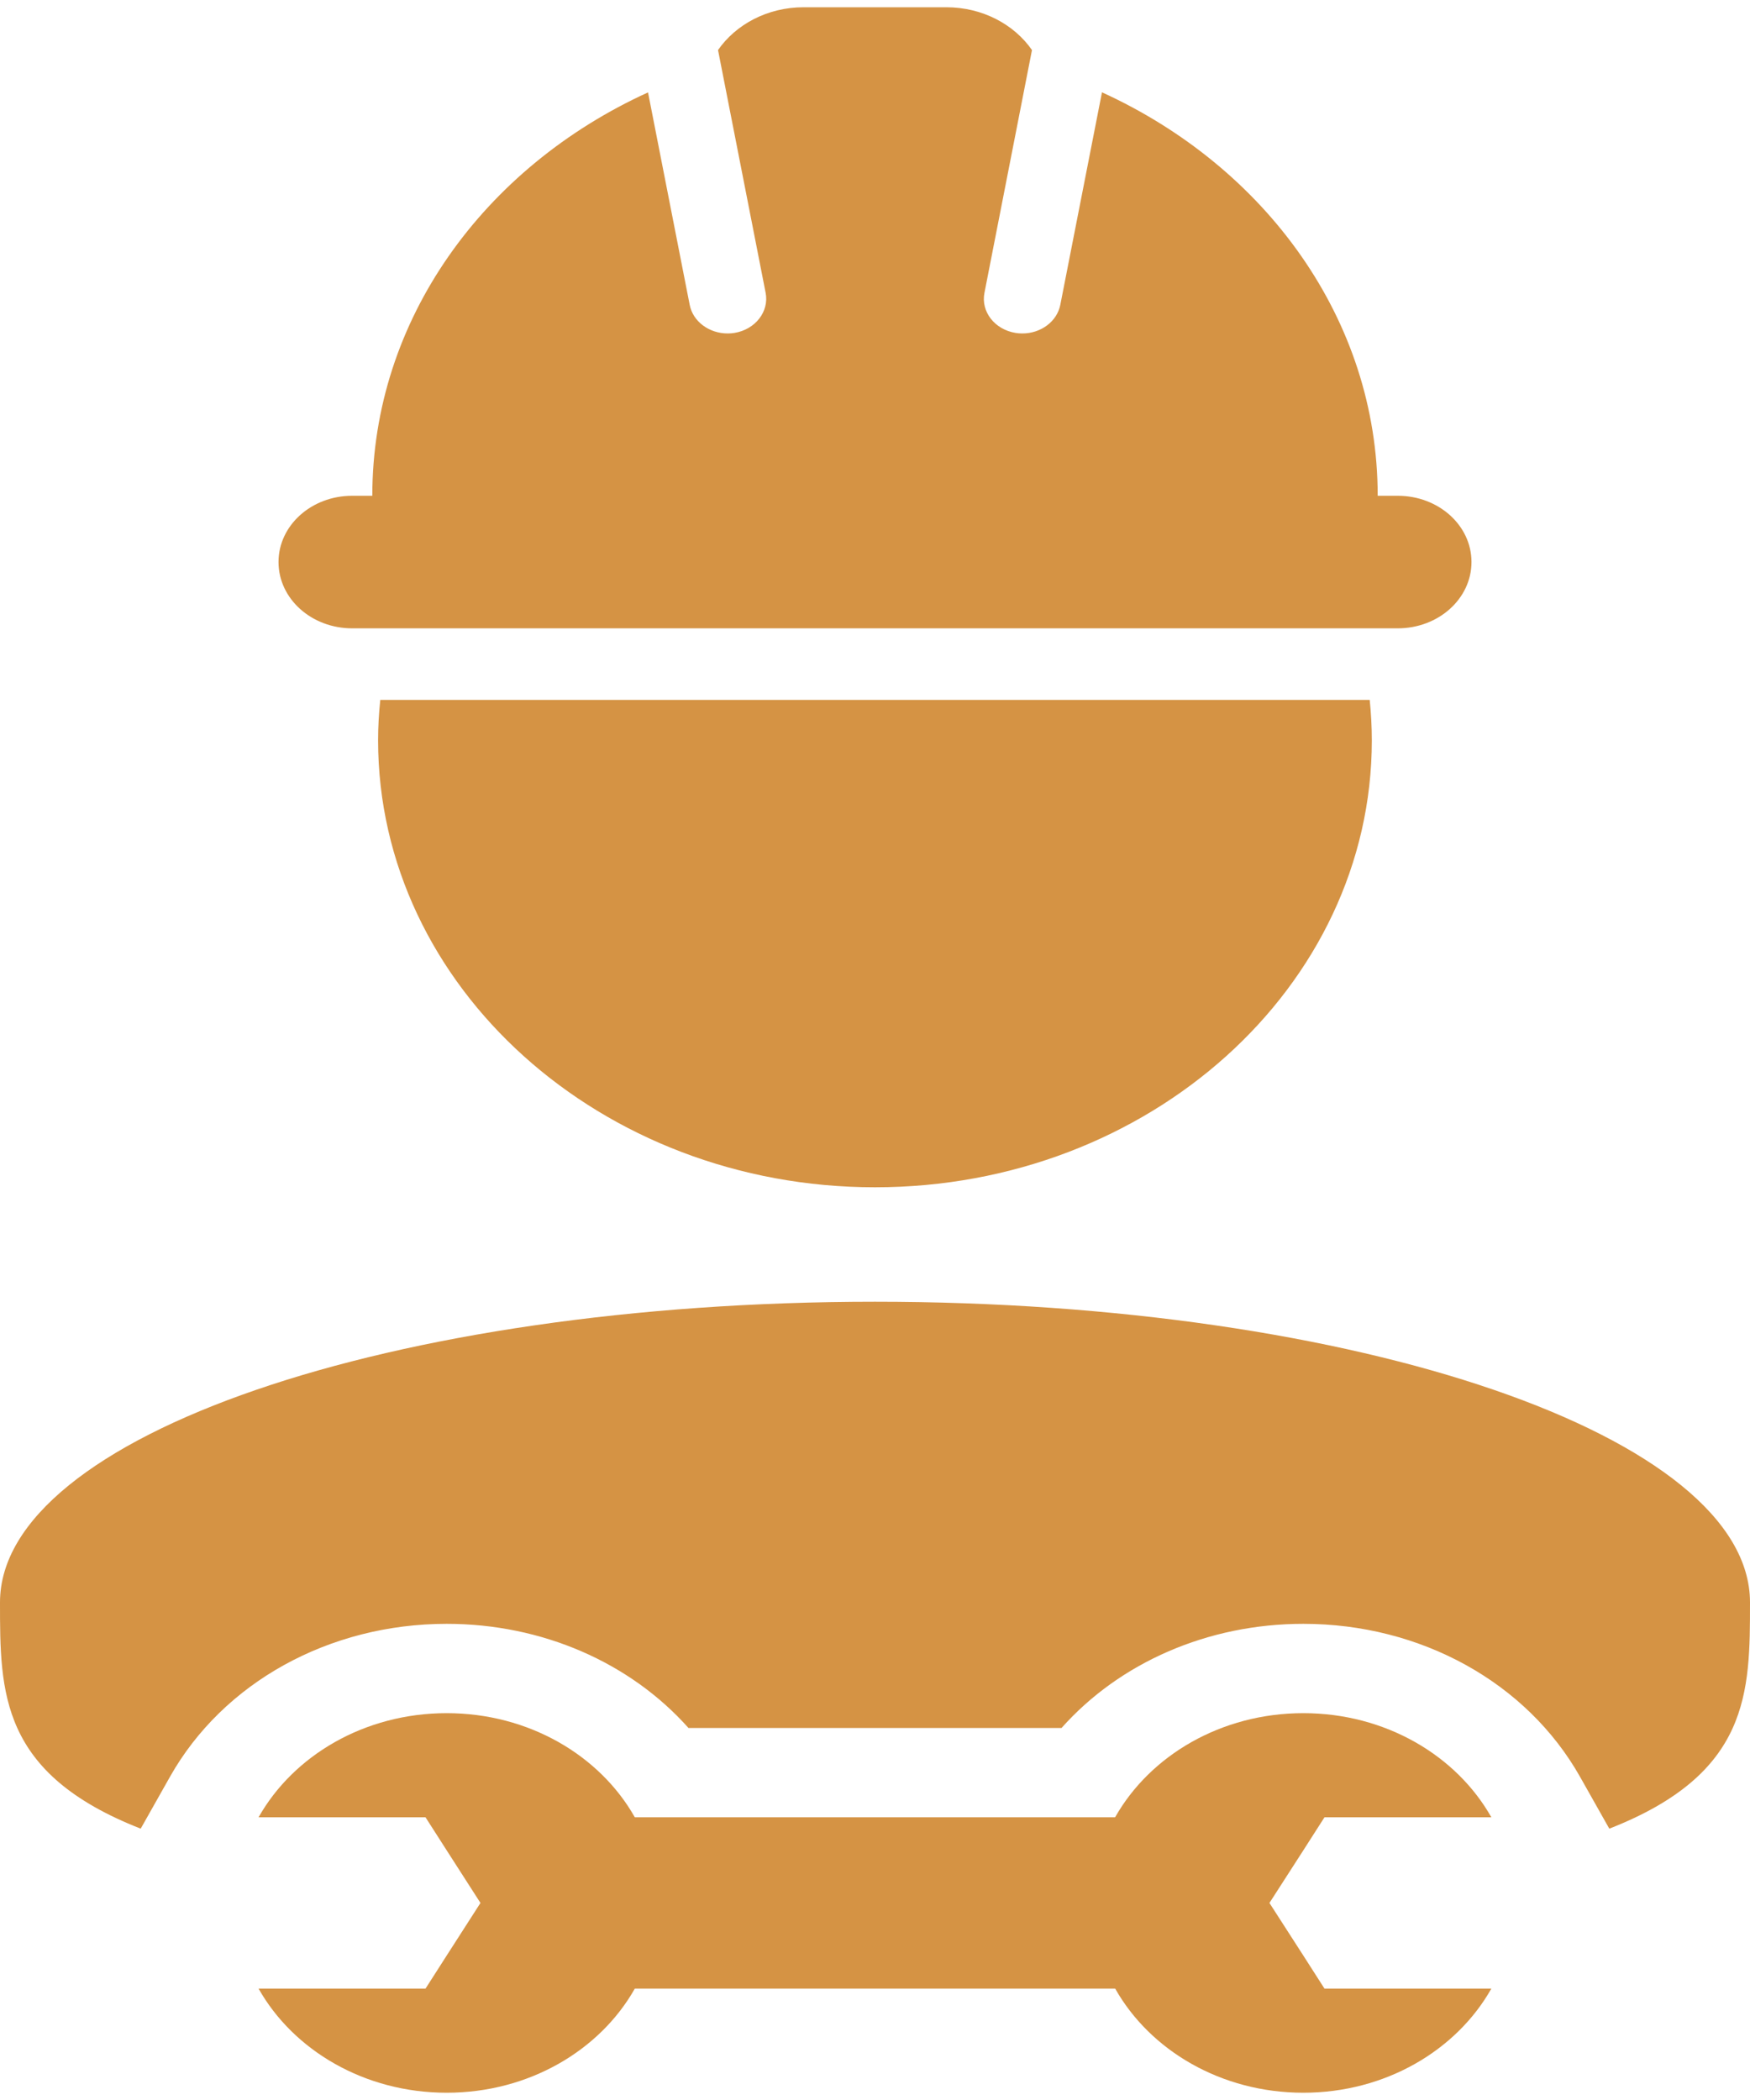 <svg width="20" height="24" viewBox="0 0 20 24" fill="none" xmlns="http://www.w3.org/2000/svg">
<path d="M10 14.877C4.477 14.877 0 16.415 0 18.313C0 19.344 0.001 20.27 1.608 20.899L1.942 20.307C2.55 19.228 3.763 18.558 5.105 18.558C6.197 18.558 7.203 19.001 7.868 19.748H12.132C12.797 19.001 13.803 18.558 14.895 18.558C16.238 18.558 17.449 19.228 18.058 20.307L18.392 20.899C20 20.27 20 19.344 20 18.313C20 16.415 15.523 14.877 10 14.877Z" fill="#D59344"/>
<path d="M4.321 8.461C4.322 11.277 6.869 13.569 10 13.569C13.131 13.569 15.678 11.277 15.678 8.461C15.678 8.305 15.669 8.151 15.654 7.999H4.346C4.33 8.151 4.321 8.305 4.321 8.461Z" fill="#D59344"/>
<path d="M4.025 7.181H15.974C16.44 7.181 16.817 6.842 16.817 6.423C16.817 6.004 16.44 5.666 15.974 5.666H15.745C15.745 3.651 14.463 1.908 12.594 1.055L12.118 3.483C12.08 3.676 11.894 3.811 11.684 3.811C11.658 3.811 11.633 3.809 11.607 3.805C11.367 3.766 11.208 3.561 11.251 3.346L11.794 0.572C11.59 0.279 11.229 0.083 10.815 0.083H9.184C8.771 0.083 8.41 0.279 8.206 0.572L8.75 3.346C8.792 3.561 8.632 3.766 8.393 3.805C8.367 3.809 8.341 3.811 8.316 3.811C8.106 3.811 7.919 3.676 7.882 3.483L7.406 1.056C5.536 1.908 4.255 3.651 4.255 5.666H4.025C3.559 5.666 3.183 6.005 3.183 6.423C3.183 6.842 3.559 7.181 4.025 7.181Z" fill="#D59344"/>
<path d="M15.137 20.769H17.044C16.646 20.064 15.835 19.579 14.895 19.579C13.955 19.579 13.143 20.064 12.744 20.769H7.255C6.857 20.064 6.045 19.579 5.105 19.579C4.165 19.579 3.353 20.064 2.955 20.769H4.863L5.105 21.147L5.491 21.748L5.105 22.349L4.863 22.727H2.955C3.353 23.432 4.165 23.917 5.105 23.917C6.045 23.917 6.857 23.432 7.255 22.727H12.745C13.143 23.432 13.955 23.917 14.895 23.917C15.834 23.917 16.646 23.432 17.044 22.727H15.137L14.895 22.349L14.508 21.748L14.895 21.147L15.137 20.769Z" fill="#D59344"/>
</svg>
